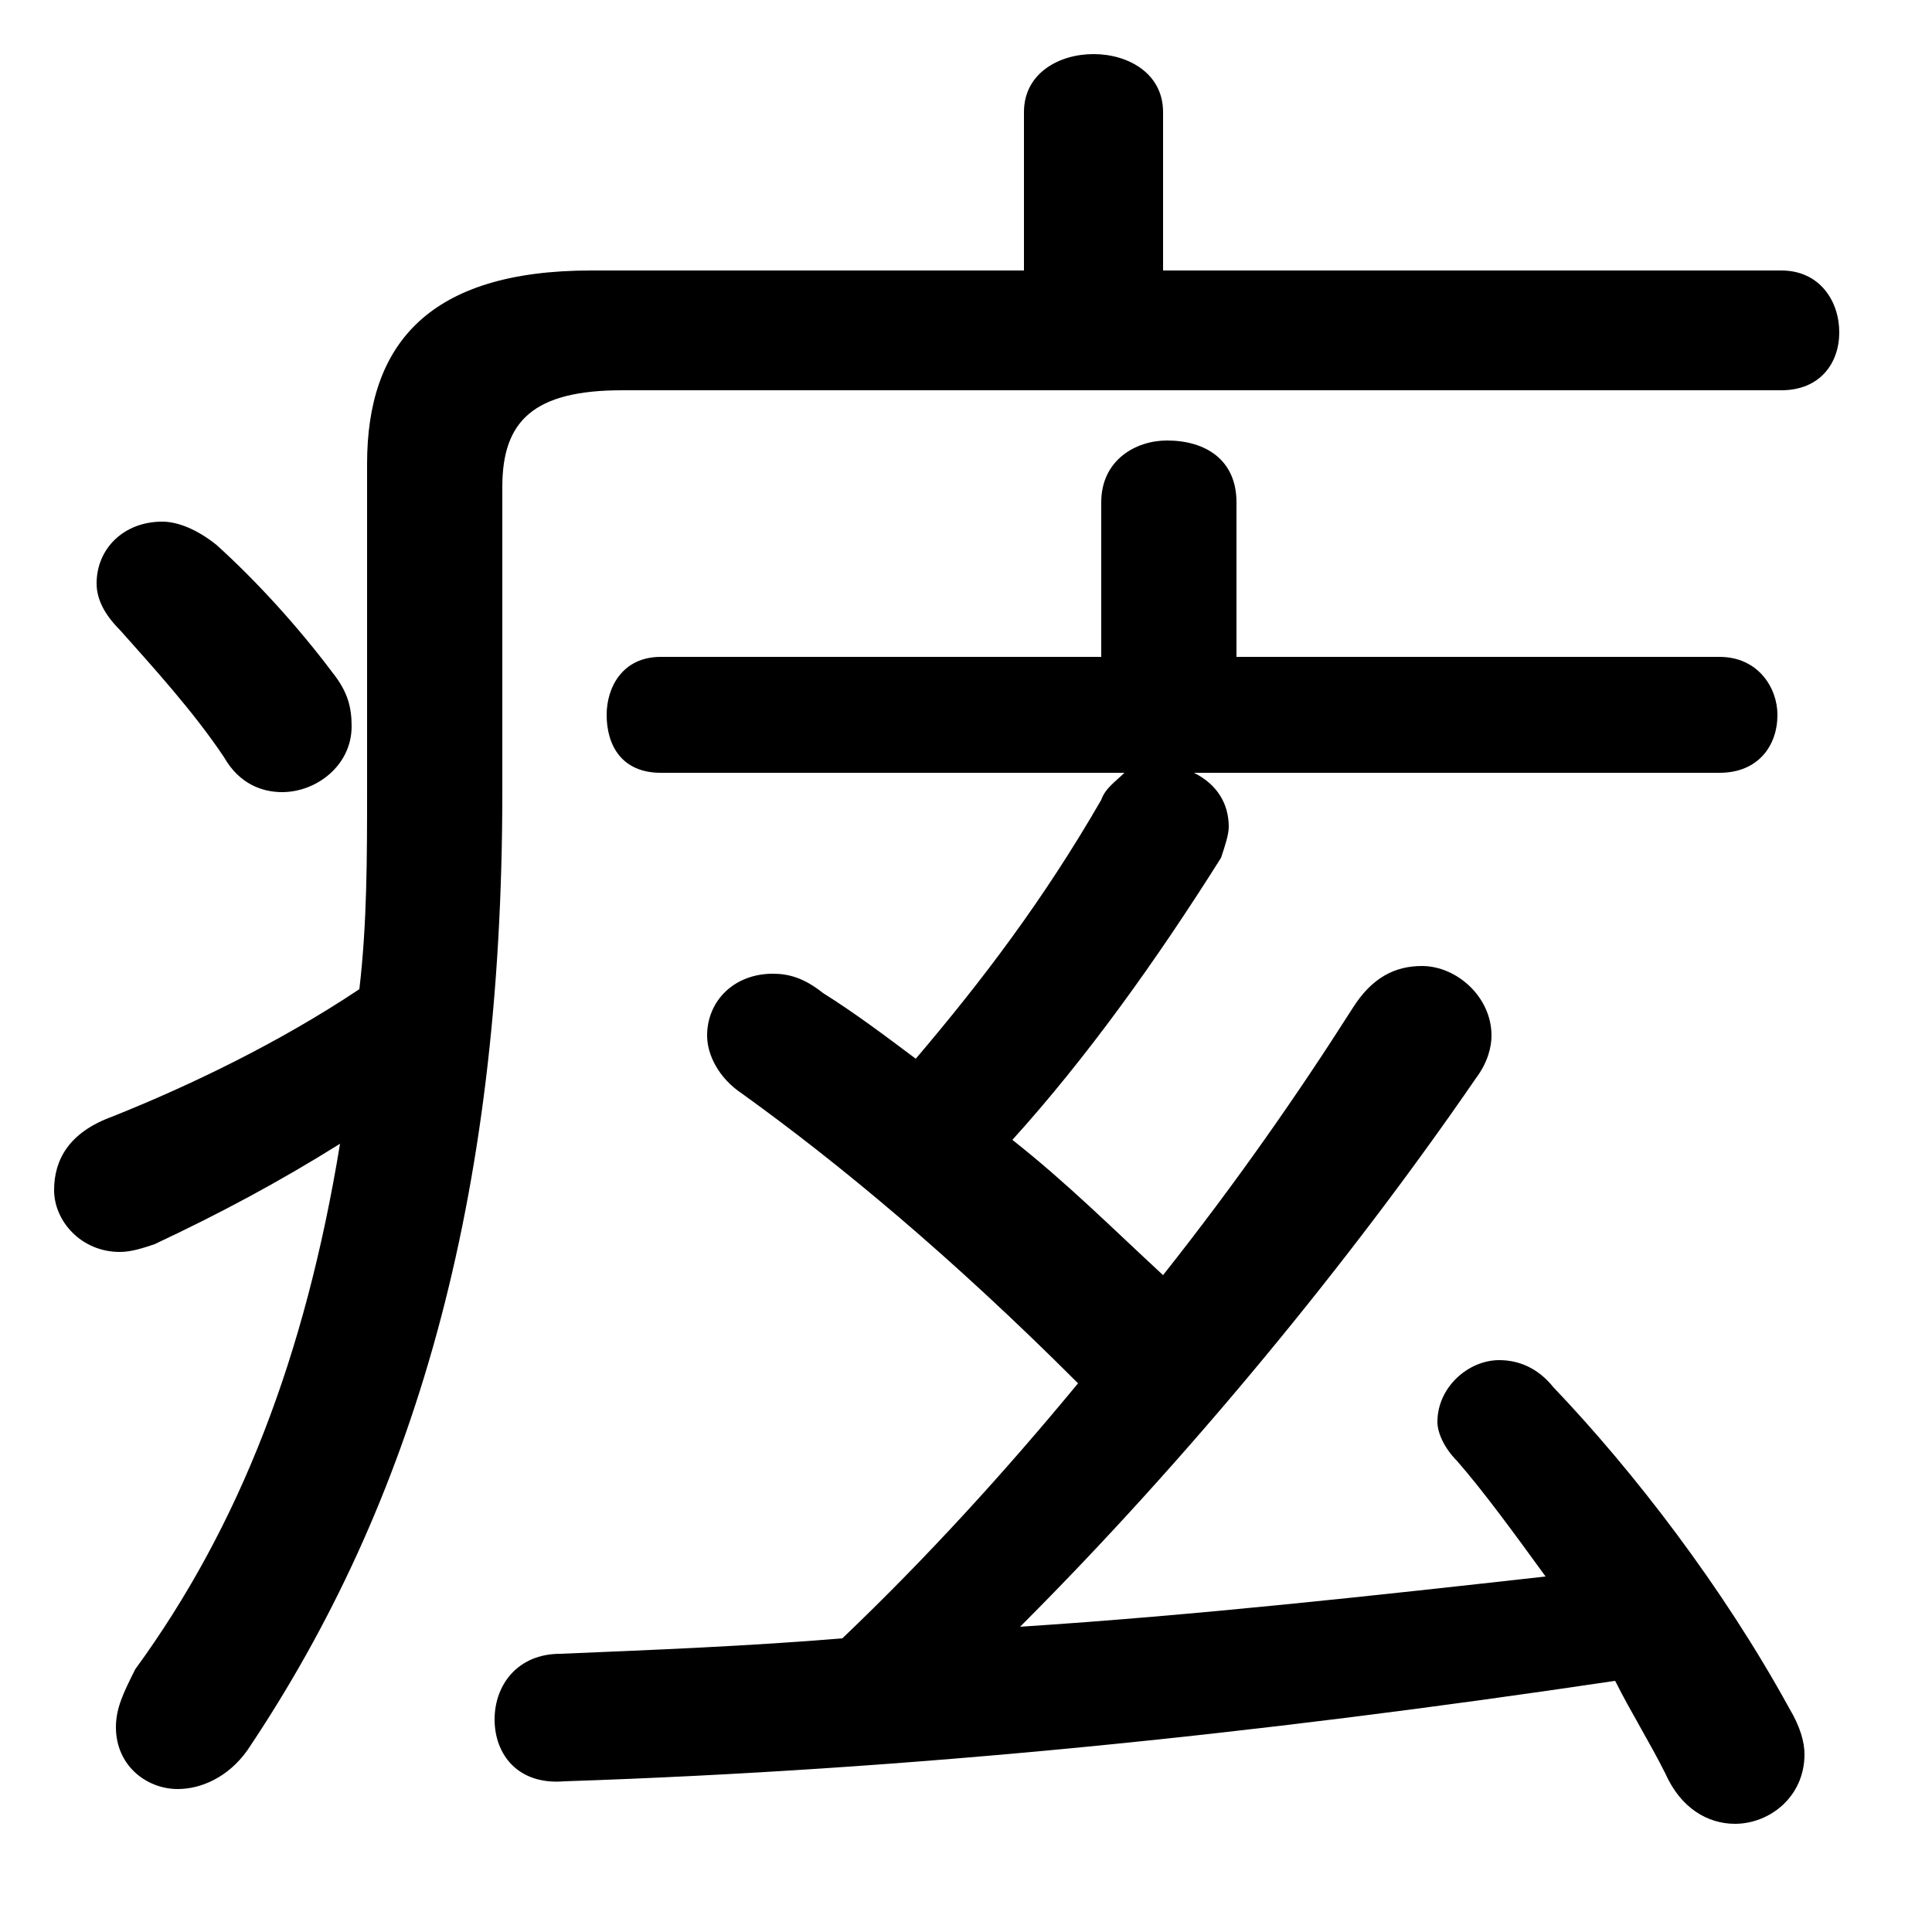 <svg xmlns="http://www.w3.org/2000/svg" viewBox="0 -44.0 50.0 50.0">
    <rect x="0" y="-44.0" width="50.0" height="50.0" fill="#808080" stroke="none"/>
    <g transform="scale(1, -1)">
        <!-- ボディの枠 -->
        <rect x="0" y="-6.0" width="50.0" height="50.0"
            stroke="white" fill="white"/>
        <!-- グリフ座標系の原点 -->
        <circle cx="0" cy="0" r="5" fill="white"/>
        <!-- グリフのアウトライン -->
        <g style="fill:black;stroke:#000000;stroke-width:0;stroke-linecap:round;stroke-linejoin:round;">
        <path d="M 13.0 31.4 C 13.0 33.1 13.8 33.9 16.1 33.9 L 46.1 33.9 C 47.1 33.9 47.6 34.6 47.6 35.4 C 47.6 36.2 47.1 37.0 46.1 37.0 L 30.1 37.0 L 30.1 41.1 C 30.1 42.1 29.2 42.6 28.3 42.6 C 27.4 42.6 26.5 42.1 26.5 41.1 L 26.5 37.0 L 15.3 37.0 C 11.1 37.0 9.5 35.1 9.5 32.0 L 9.5 23.6 C 9.5 21.8 9.5 20.1 9.3 18.4 C 7.2 17.0 4.9 15.9 2.9 15.1 C 1.8 14.7 1.4 14.0 1.4 13.2 C 1.4 12.4 2.1 11.6 3.1 11.6 C 3.4 11.6 3.7 11.7 4.0 11.8 C 5.7 12.6 7.2 13.4 8.8 14.4 C 7.9 8.9 6.2 4.5 3.5 0.8 C 3.2 0.2 3.0 -0.2 3.0 -0.7 C 3.0 -1.7 3.8 -2.3 4.6 -2.3 C 5.2 -2.3 5.9 -2.0 6.4 -1.3 C 10.7 5.1 13.0 12.9 13.0 23.5 Z M 44.5 24.0 C 45.5 24.0 46.0 24.7 46.0 25.5 C 46.0 26.2 45.5 27.0 44.5 27.0 L 32.0 27.0 L 32.0 31.0 C 32.0 32.1 31.2 32.6 30.2 32.6 C 29.4 32.6 28.5 32.1 28.5 31.0 L 28.5 27.0 L 17.1 27.0 C 16.1 27.0 15.7 26.2 15.7 25.5 C 15.7 24.7 16.1 24.0 17.1 24.0 L 29.1 24.0 C 28.9 23.8 28.6 23.6 28.5 23.3 C 27.0 20.7 25.4 18.6 23.7 16.6 C 22.9 17.2 22.1 17.8 21.3 18.3 C 20.8 18.7 20.4 18.8 20.0 18.8 C 19.0 18.8 18.3 18.1 18.3 17.2 C 18.3 16.7 18.6 16.1 19.2 15.7 C 21.7 13.9 24.6 11.5 27.9 8.2 C 26.0 5.9 24.0 3.7 21.8 1.6 C 19.4 1.4 16.9 1.3 14.5 1.2 C 13.4 1.2 12.8 0.4 12.8 -0.5 C 12.8 -1.4 13.4 -2.2 14.6 -2.1 C 23.6 -1.8 32.4 -0.9 41.8 0.5 C 42.2 -0.3 42.7 -1.1 43.1 -1.9 C 43.5 -2.8 44.2 -3.2 44.9 -3.2 C 45.8 -3.2 46.7 -2.5 46.7 -1.4 C 46.7 -1.1 46.6 -0.7 46.3 -0.2 C 44.6 2.9 42.3 5.9 40.2 8.1 C 39.8 8.6 39.3 8.8 38.8 8.8 C 38.0 8.8 37.2 8.1 37.2 7.2 C 37.2 6.9 37.4 6.5 37.7 6.2 C 38.4 5.4 39.2 4.3 40.0 3.2 C 35.5 2.7 31.0 2.2 26.4 1.9 C 30.7 6.2 34.9 11.3 38.2 16.1 C 38.5 16.5 38.6 16.9 38.6 17.2 C 38.6 18.2 37.7 19.0 36.8 19.0 C 36.1 19.0 35.5 18.7 35.0 17.9 C 33.6 15.7 32.0 13.4 30.1 11.0 C 28.8 12.2 27.6 13.4 26.2 14.5 C 28.1 16.6 29.9 19.1 31.6 21.8 C 31.7 22.1 31.8 22.4 31.8 22.6 C 31.8 23.2 31.5 23.7 30.9 24.0 Z M 5.6 29.9 C 5.1 30.3 4.6 30.5 4.2 30.5 C 3.2 30.5 2.5 29.8 2.5 28.9 C 2.5 28.5 2.7 28.1 3.1 27.7 C 3.9 26.8 5.0 25.6 5.8 24.4 C 6.2 23.7 6.8 23.5 7.3 23.5 C 8.2 23.5 9.1 24.2 9.1 25.2 C 9.1 25.7 9.0 26.1 8.6 26.6 C 7.7 27.8 6.6 29.0 5.6 29.9 Z"/>
    </g>
    </g>
</svg>
